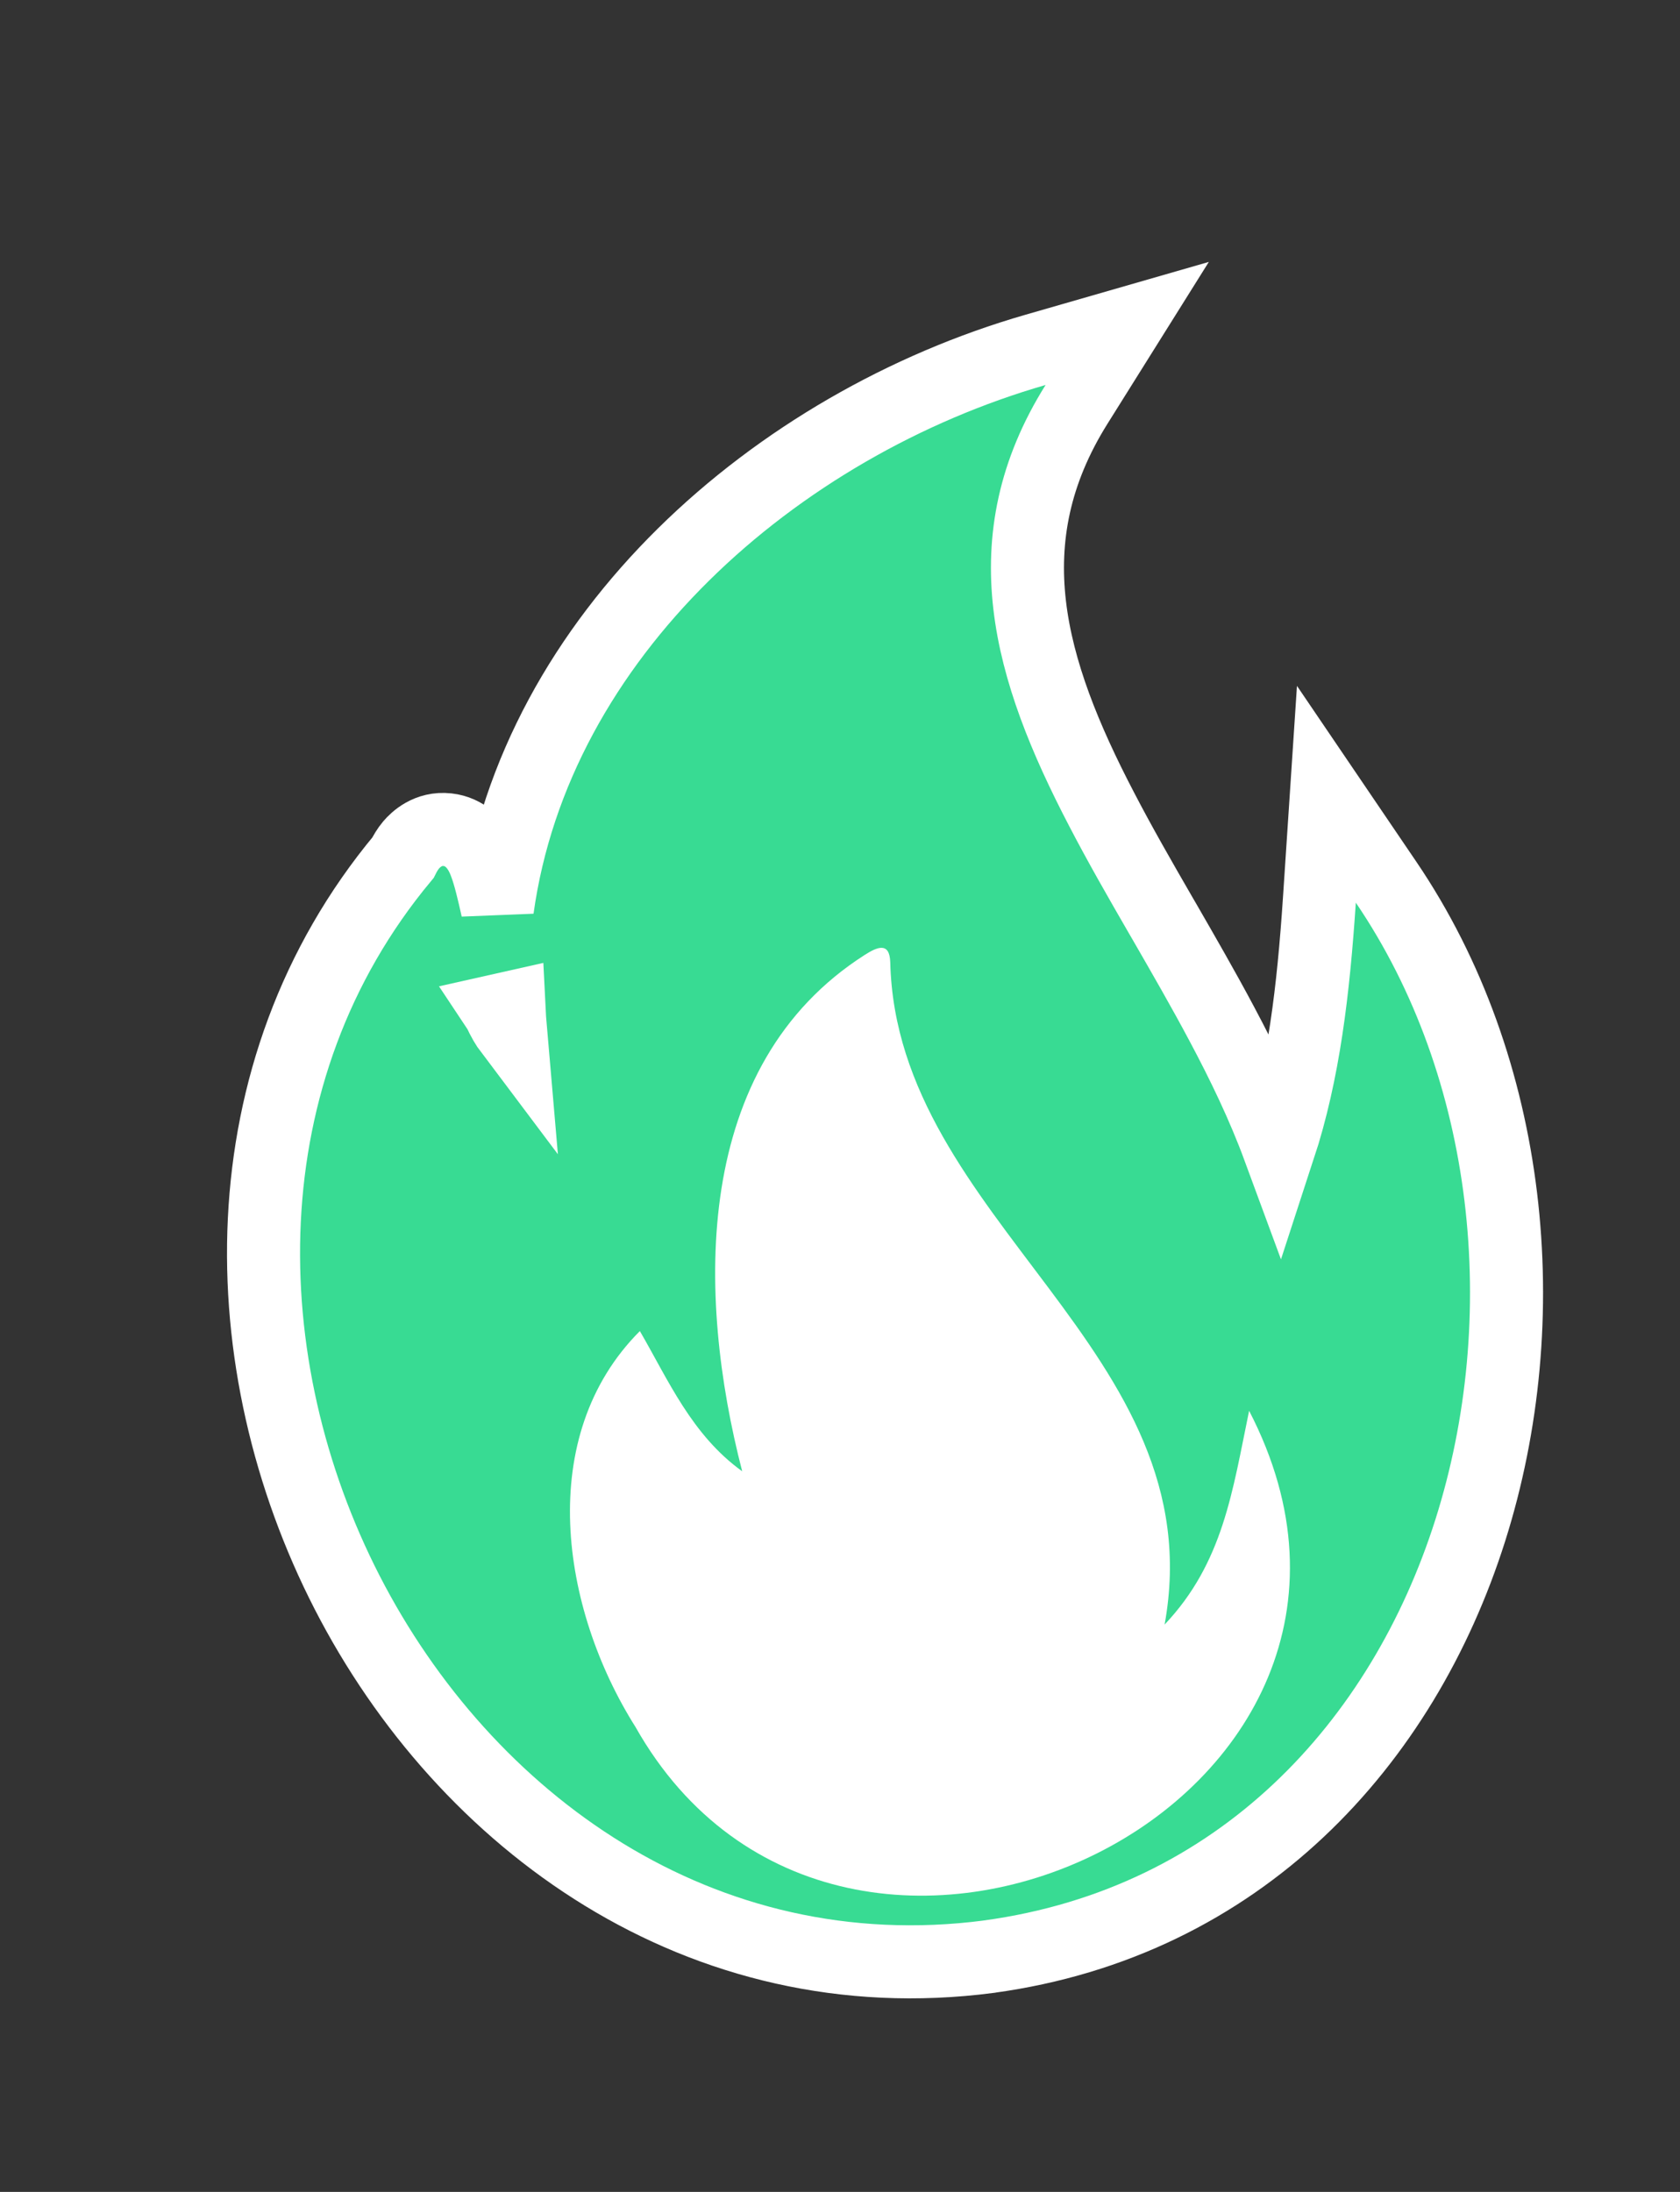 <svg width="23" height="30" viewBox="0 0 23 30" fill="none" xmlns="http://www.w3.org/2000/svg">
<rect x="0" y="0" width="23" height="30" fill="#333333" stroke="none"/>
<path d="M13.535 26.781L13.539 26.78C16.981 26.31 19.204 23.86 20.128 20.948C21.048 18.048 20.707 14.622 18.975 12.073L18.159 10.871L18.063 12.321C17.981 13.545 17.852 14.667 17.509 15.715C17.294 15.132 17.02 14.563 16.725 14.01C16.474 13.538 16.203 13.069 15.938 12.609C15.921 12.581 15.905 12.553 15.889 12.525C15.606 12.035 15.33 11.555 15.081 11.075C14.078 9.152 13.573 7.394 14.738 5.535L15.432 4.427L14.175 4.789C10.626 5.812 7.33 8.688 6.809 12.437C6.758 12.207 6.705 11.983 6.649 11.833C6.627 11.772 6.593 11.69 6.54 11.614C6.5 11.555 6.371 11.383 6.127 11.356C5.86 11.326 5.69 11.492 5.628 11.565C5.581 11.621 5.545 11.683 5.517 11.739C3.075 14.672 3.152 18.679 4.753 21.796C6.367 24.936 9.591 27.293 13.535 26.781Z" fill="#38DB93" stroke="white"/>
<path d="M6.83 13.828L6.968 13.797C6.973 13.9 6.981 14.004 6.99 14.108C6.941 14.043 6.889 13.955 6.835 13.838C6.833 13.835 6.832 13.831 6.83 13.828Z" fill="white" stroke="white"/>
<path d="M15.944 22.235C16.746 21.389 16.873 20.408 17.101 19.309C19.879 24.67 11.546 28.67 8.701 23.638C7.671 22.006 7.325 19.655 8.76 18.218C9.148 18.886 9.469 19.639 10.161 20.137C9.537 17.727 9.469 14.582 11.841 13.068C12.002 12.966 12.179 12.882 12.188 13.169C12.272 16.713 16.628 18.488 15.944 22.235L15.928 22.252L15.944 22.235Z" fill="white"/>
</svg>
